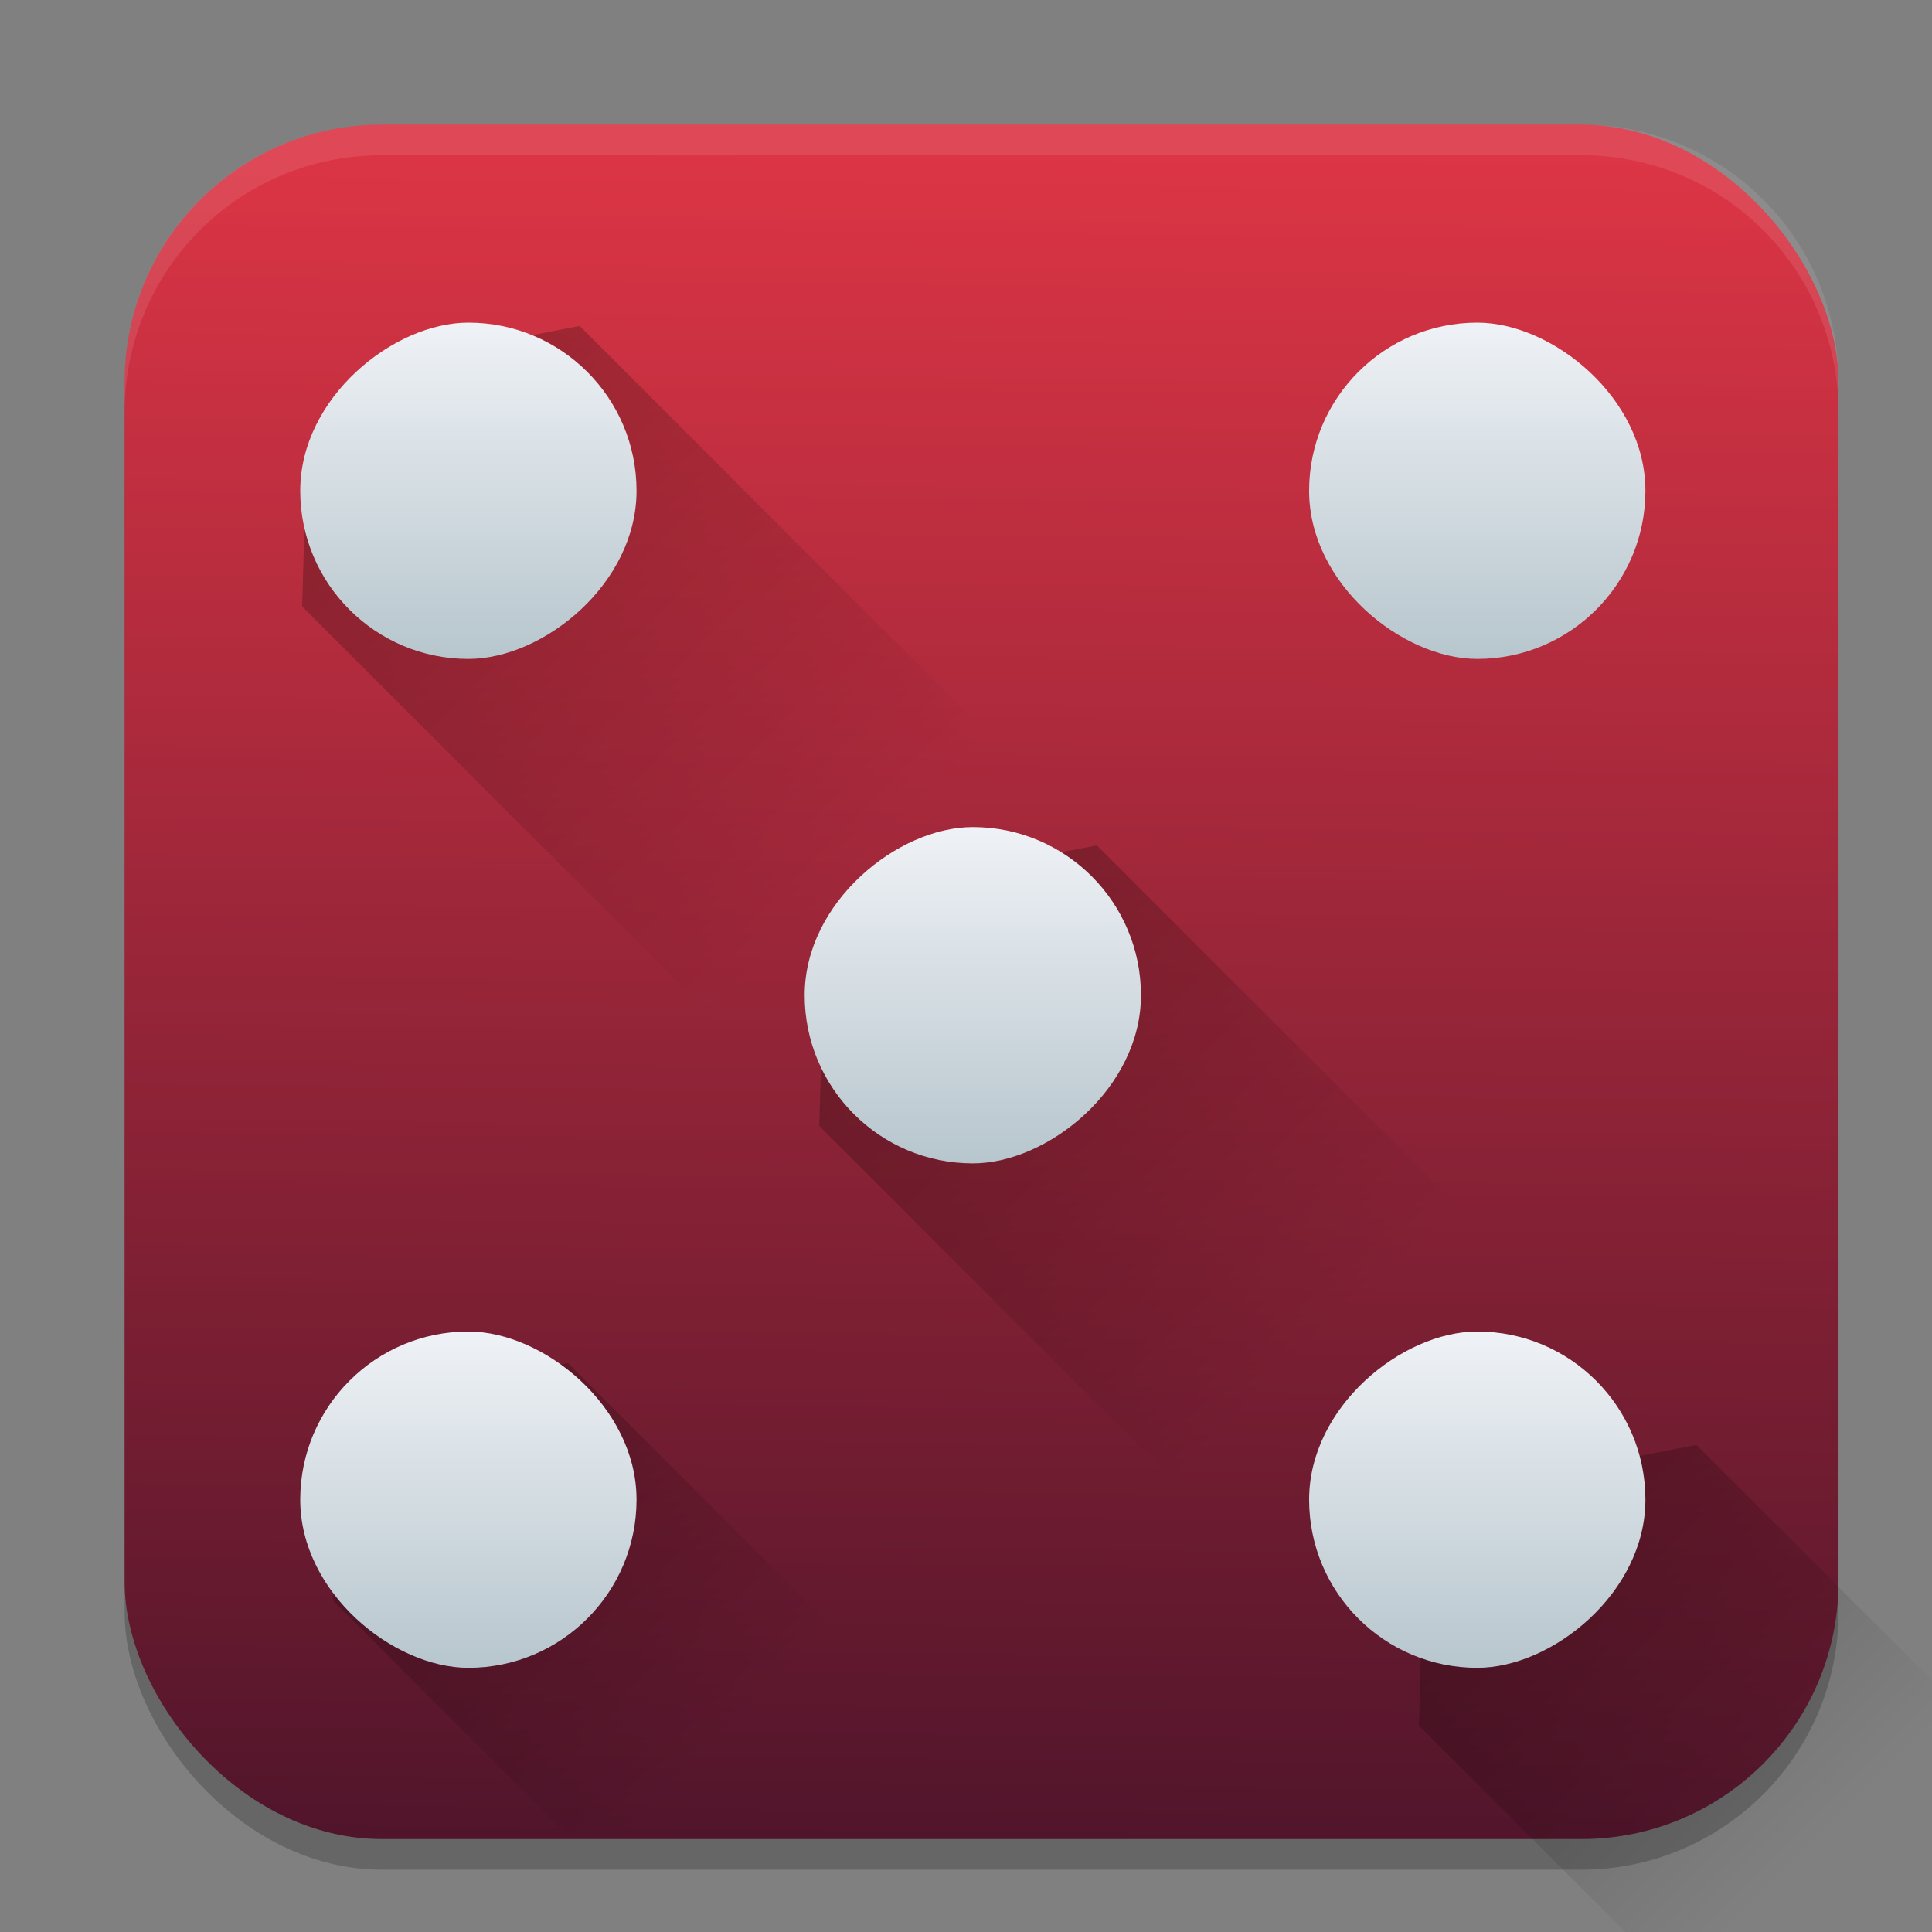 <?xml version="1.0" encoding="UTF-8" standalone="no"?>
<svg
   width="62"
   height="62"
   version="1.1"
   id="svg5"
   sodipodi:docname="codes.nora.gDiceRoller.svg"
   inkscape:version="1.4 (unknown)"
   xmlns:inkscape="http://www.inkscape.org/namespaces/inkscape"
   xmlns:sodipodi="http://sodipodi.sourceforge.net/DTD/sodipodi-0.dtd"
   xmlns:xlink="http://www.w3.org/1999/xlink"
   xmlns="http://www.w3.org/2000/svg"
   xmlns:svg="http://www.w3.org/2000/svg">
  <rect width="100%" height="100%" fill="#808080" stroke="none"/>
  <defs
     id="defs5">
    <linearGradient
       id="linearGradient2"
       inkscape:collect="always">
      <stop
         style="stop-color:#51152b;stop-opacity:1;"
         offset="0"
         id="stop5" />
      <stop
         style="stop-color:#dc3545;stop-opacity:1"
         offset="1"
         id="stop6" />
    </linearGradient>
    <linearGradient
       id="linearGradient1"
       inkscape:collect="always">
      <stop
         style="stop-color:#b7c6cd;stop-opacity:1;"
         offset="0"
         id="stop1" />
      <stop
         style="stop-color:#eff2f6;stop-opacity:1;"
         offset="1"
         id="stop3" />
    </linearGradient>
    <linearGradient
       inkscape:collect="always"
       xlink:href="#linearGradient4217"
       id="linearGradient1095"
       gradientUnits="userSpaceOnUse"
       gradientTransform="matrix(1.593,0,0,1.593,-6.544,-2.433)"
       x1="9"
       y1="9"
       x2="20"
       y2="20" />
    <linearGradient
       id="linearGradient4217">
      <stop
         style="stop-color:#000000;stop-opacity:1;"
         offset="0"
         id="stop2" />
      <stop
         style="stop-color:#000000;stop-opacity:0;"
         offset="1"
         id="stop4" />
    </linearGradient>
    <linearGradient
       id="linearGradient4161">
      <stop
         style="stop-color:#334545;stop-opacity:1;"
         offset="0"
         id="stop7" />
      <stop
         style="stop-color:#4d6868;stop-opacity:1"
         offset="1"
         id="stop9" />
    </linearGradient>
    <linearGradient
       inkscape:collect="always"
       xlink:href="#linearGradient4217"
       id="linearGradient1099"
       gradientUnits="userSpaceOnUse"
       gradientTransform="matrix(1.593,0,0,1.593,-8.972,-4.861)"
       x1="21"
       y1="21"
       x2="31"
       y2="31" />
    <linearGradient
       inkscape:collect="always"
       xlink:href="#linearGradient4217"
       id="linearGradient1103"
       gradientUnits="userSpaceOnUse"
       gradientTransform="matrix(1.593,0,0,1.593,-8.972,-4.861)"
       x1="33"
       y1="33"
       x2="41"
       y2="41" />
    <linearGradient
       inkscape:collect="always"
       xlink:href="#linearGradient4217"
       id="linearGradient1107"
       gradientUnits="userSpaceOnUse"
       gradientTransform="matrix(1.349,0,0,1.349,-3.071,0.889)"
       x1="9.246"
       y1="33.122"
       x2="18"
       y2="41.875" />
    <linearGradient
       inkscape:collect="always"
       xlink:href="#linearGradient1"
       id="linearGradient3"
       x1="-22.473"
       y1="13.117"
       x2="-11.681"
       y2="13.117"
       gradientUnits="userSpaceOnUse" />
    <linearGradient
       inkscape:collect="always"
       xlink:href="#linearGradient1"
       id="linearGradient6"
       x1="-22.473"
       y1="-45.493"
       x2="-11.681"
       y2="-45.493"
       gradientUnits="userSpaceOnUse" />
    <linearGradient
       inkscape:collect="always"
       xlink:href="#linearGradient1"
       id="linearGradient10"
       x1="-38.661"
       y1="29.305"
       x2="-27.869"
       y2="29.305"
       gradientUnits="userSpaceOnUse" />
    <linearGradient
       inkscape:collect="always"
       xlink:href="#linearGradient1"
       id="linearGradient12"
       x1="-54.849"
       y1="-13.117"
       x2="-44.057"
       y2="-13.117"
       gradientUnits="userSpaceOnUse" />
    <linearGradient
       inkscape:collect="always"
       xlink:href="#linearGradient1"
       id="linearGradient14"
       x1="-54.849"
       y1="45.493"
       x2="-44.057"
       y2="45.493"
       gradientUnits="userSpaceOnUse" />
    <linearGradient
       inkscape:collect="always"
       xlink:href="#linearGradient2"
       id="linearGradient7"
       x1="35.219"
       y1="59.018"
       x2="35.768"
       y2="4.982"
       gradientUnits="userSpaceOnUse" />
  </defs>
  <sodipodi:namedview
     id="namedview5"
     pagecolor="#ffffff"
     bordercolor="#000000"
     borderopacity="0.25"
     inkscape:showpageshadow="2"
     inkscape:pageopacity="0.0"
     inkscape:pagecheckerboard="0"
     inkscape:deskcolor="#d1d1d1"
     inkscape:zoom="8.2643105"
     inkscape:cx="39.144221"
     inkscape:cy="44.710324"
     inkscape:window-width="1920"
     inkscape:window-height="998"
     inkscape:window-x="0"
     inkscape:window-y="0"
     inkscape:window-maximized="1"
     inkscape:current-layer="svg5" />
  <rect
     style="opacity:0.2;stroke-width:0.982"
     width="55"
     height="55.018"
     x="4"
     y="4.982"
     rx="8.25"
     ry="8.253"
     id="rect1" />
  <rect
     style="fill:url(#linearGradient7);stroke-width:0.982"
     width="55"
     height="55.018"
     x="4"
     y="4"
     rx="8.25"
     ry="8.253"
     id="rect2" />
  <path
     style="opacity:0.1;fill:#ffffff;stroke-width:0.982"
     d="M 12.248,4 C 7.678,4 4,7.679 4,12.251 v 0.982 C 4,8.662 7.678,4.982 12.248,4.982 H 50.752 C 55.322,4.982 59,8.662 59,13.234 V 12.251 C 59,7.679 55.322,4 50.752,4 Z"
     id="path4" />
  <g
     id="g1"
     transform="translate(1.914,-1.327)">
    <path
       style="opacity:0.3;fill:url(#linearGradient1095);fill-opacity:1;stroke:none;stroke-width:3.187;stroke-linecap:round;stroke-linejoin:round;stroke-miterlimit:4;stroke-dasharray:none;stroke-opacity:0"
       d="m 16.689,11.787 -4.009,0.778 -4.808,5.089 -0.09,3.134 46.893,46.893 h 5.708 c 1.766,0 3.187,-1.421 3.187,-3.187 v -5.826 z"
       id="path32-1" />
    <rect
       rx="5.396"
       ry="5.396"
       transform="rotate(-90)"
       y="7.721"
       x="-22.473"
       height="10.792"
       width="10.792"
       id="rect34-2"
       style="fill:url(#linearGradient3)" />
    <path
       style="opacity:0.3;fill:url(#linearGradient1099);fill-opacity:1;stroke:none;stroke-width:3.187;stroke-linecap:round;stroke-linejoin:round;stroke-miterlimit:4;stroke-dasharray:none;stroke-opacity:0"
       d="m 33.286,28.456 -4.009,0.778 -4.809,5.089 -0.09,3.134 27.796,27.796 h 5.78 c 1.766,0 3.187,-1.421 3.187,-3.187 v -5.755 z"
       id="path38-7" />
    <rect
       width="10.792"
       height="10.792"
       x="-38.661"
       y="23.909"
       transform="rotate(-90)"
       ry="5.396"
       rx="5.396"
       id="rect40-0"
       style="fill:url(#linearGradient10)" />
    <path
       style="opacity:0.3;fill:url(#linearGradient1103);fill-opacity:1;stroke:none;stroke-width:3.187;stroke-linecap:round;stroke-linejoin:round;stroke-miterlimit:4;stroke-dasharray:none;stroke-opacity:0"
       d="m 52.527,47.697 -4.009,0.778 -4.809,5.089 -0.09,3.134 8.556,8.556 h 5.78 c 1.766,0 3.187,-1.421 3.187,-3.187 v -5.755 z"
       id="path42-9" />
    <rect
       width="10.792"
       height="10.792"
       x="-54.849"
       y="40.097"
       transform="rotate(-90)"
       ry="5.396"
       rx="5.396"
       id="rect44-3"
       style="fill:url(#linearGradient14)" />
    <path
       style="opacity:0.3;fill:url(#linearGradient1107);fill-opacity:1;stroke:none;stroke-width:2.698;stroke-linecap:round;stroke-linejoin:round;stroke-miterlimit:4;stroke-dasharray:none;stroke-opacity:0"
       d="m 16.311,45.069 -3.394,0.659 -4.071,4.308 -0.076,2.653 7.556,7.556 h 15.16 z"
       id="path46-6" />
    <rect
       rx="5.396"
       ry="5.396"
       transform="matrix(0,-1,-1,0,0,0)"
       y="-18.513"
       x="-54.849"
       height="10.792"
       width="10.792"
       id="rect48-0"
       style="fill:url(#linearGradient12)" />
    <rect
       width="10.792"
       height="10.792"
       x="-22.473"
       y="-50.889"
       transform="matrix(0,-1,-1,0,0,0)"
       ry="5.396"
       rx="5.396"
       id="rect52-6"
       style="fill:url(#linearGradient6)" />
  </g>
</svg>
